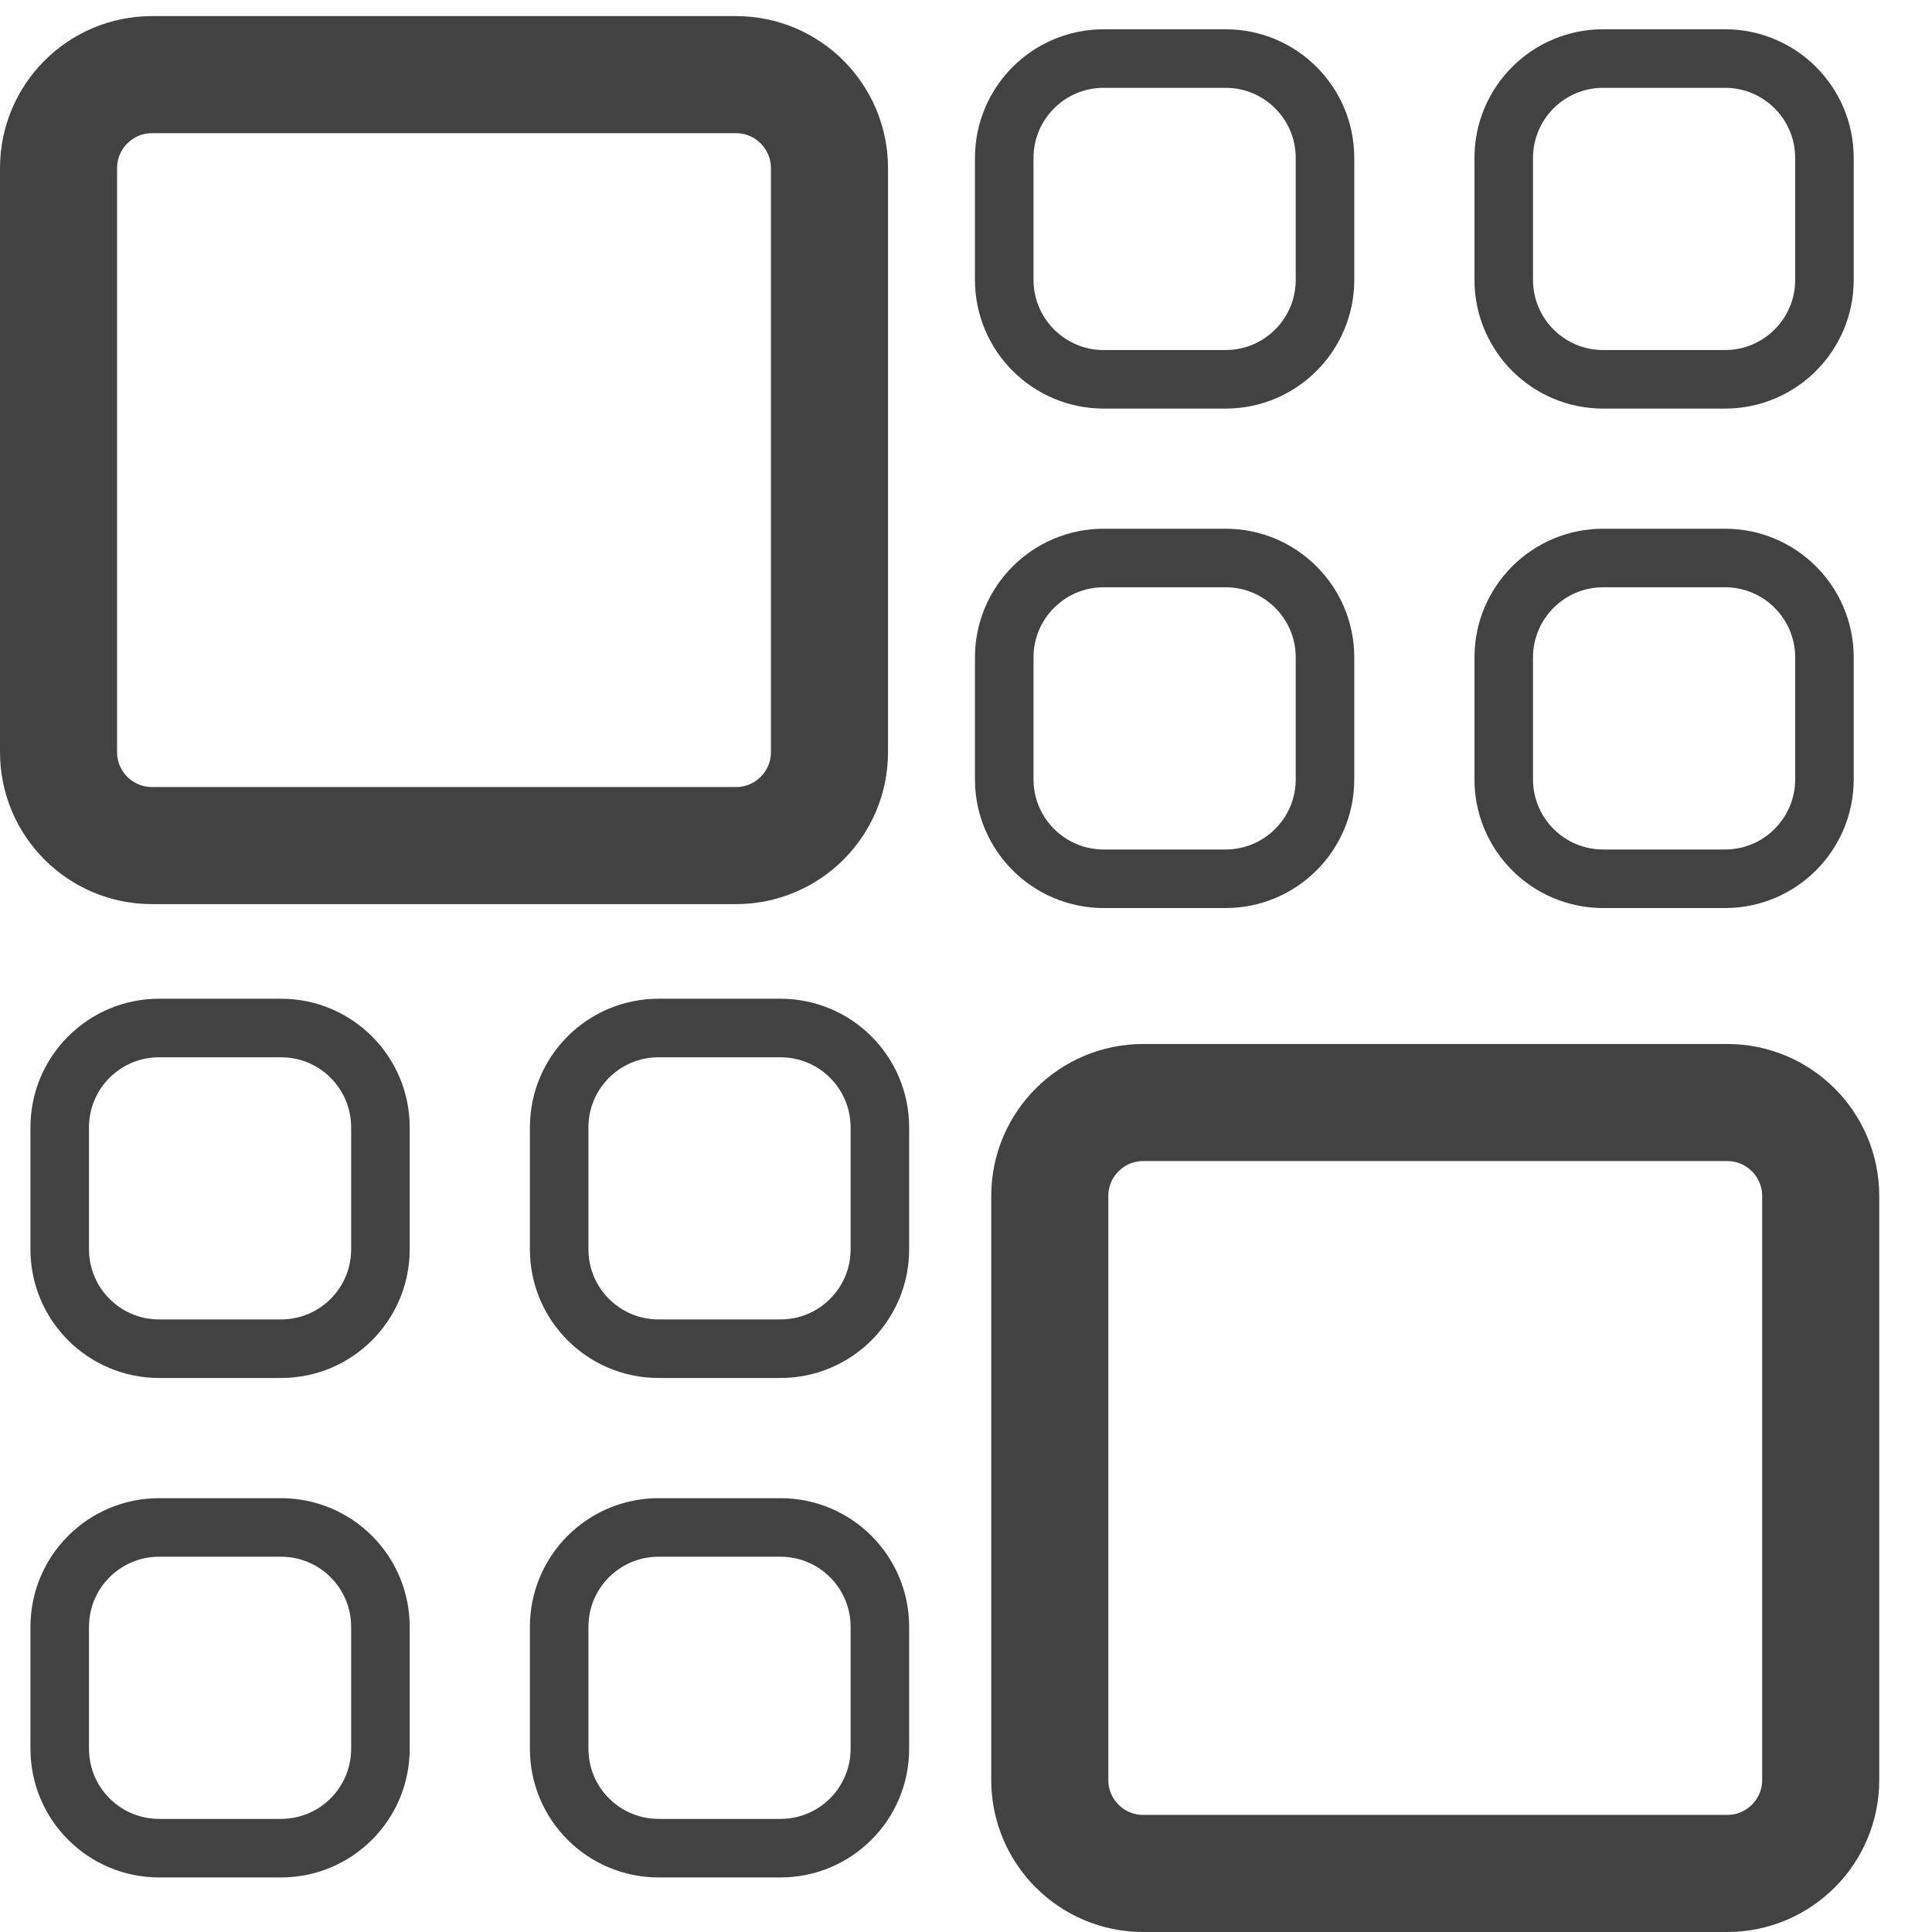 <svg width="33" height="33" viewBox="0 0 33 33" fill="none" xmlns="http://www.w3.org/2000/svg">
<path d="M12.572 1.275H2.596C1.715 1.275 1 1.99 1 2.872V12.847C1 13.729 1.715 14.443 2.596 14.443H12.572C13.453 14.443 14.168 13.729 14.168 12.847V2.872C14.168 1.99 13.453 1.275 12.572 1.275Z" stroke="#424242" stroke-width="2" stroke-linecap="round" stroke-linejoin="round"/>
<path d="M29.502 18.832H19.527C18.645 18.832 17.931 19.547 17.931 20.428V30.404C17.931 31.285 18.645 32 19.527 32H29.502C30.384 32 31.099 31.285 31.099 30.404V20.428C31.099 19.547 30.384 18.832 29.502 18.832Z" stroke="#424242" stroke-width="2" stroke-linecap="round" stroke-linejoin="round"/>
<path d="M20.934 9.531H18.852C17.914 9.531 17.153 10.292 17.153 11.229V13.312C17.153 14.249 17.914 15.01 18.852 15.01H20.934C21.872 15.01 22.632 14.249 22.632 13.312V11.229C22.632 10.292 21.872 9.531 20.934 9.531Z" stroke="#424242" stroke-linecap="round" stroke-linejoin="round"/>
<path d="M20.934 1H18.852C17.914 1 17.153 1.76 17.153 2.698V4.78C17.153 5.718 17.914 6.479 18.852 6.479H20.934C21.872 6.479 22.632 5.718 22.632 4.78V2.698C22.632 1.76 21.872 1 20.934 1Z" stroke="#424242" stroke-linecap="round" stroke-linejoin="round"/>
<path d="M29.465 9.531H27.383C26.445 9.531 25.685 10.292 25.685 11.229V13.312C25.685 14.249 26.445 15.01 27.383 15.01H29.465C30.403 15.01 31.163 14.249 31.163 13.312V11.229C31.163 10.292 30.403 9.531 29.465 9.531Z" stroke="#424242" stroke-linecap="round" stroke-linejoin="round"/>
<path d="M29.465 1H27.383C26.445 1 25.685 1.76 25.685 2.698V4.78C25.685 5.718 26.445 6.479 27.383 6.479H29.465C30.403 6.479 31.163 5.718 31.163 4.78V2.698C31.163 1.76 30.403 1 29.465 1Z" stroke="#424242" stroke-linecap="round" stroke-linejoin="round"/>
<path d="M4.8 26.09H2.718C1.78 26.09 1.02 26.85 1.02 27.788V29.87C1.02 30.808 1.78 31.568 2.718 31.568H4.8C5.738 31.568 6.498 30.808 6.498 29.87V27.788C6.498 26.85 5.738 26.09 4.8 26.09Z" stroke="#424242" stroke-linecap="round" stroke-linejoin="round"/>
<path d="M4.8 17.559H2.718C1.78 17.559 1.02 18.319 1.02 19.257V21.339C1.02 22.277 1.78 23.037 2.718 23.037H4.8C5.738 23.037 6.498 22.277 6.498 21.339V19.257C6.498 18.319 5.738 17.559 4.8 17.559Z" stroke="#424242" stroke-linecap="round" stroke-linejoin="round"/>
<path d="M13.331 26.09H11.249C10.311 26.09 9.551 26.85 9.551 27.788V29.87C9.551 30.808 10.311 31.568 11.249 31.568H13.331C14.269 31.568 15.029 30.808 15.029 29.87V27.788C15.029 26.85 14.269 26.09 13.331 26.09Z" stroke="#424242" stroke-linecap="round" stroke-linejoin="round"/>
<path d="M13.331 17.559H11.249C10.311 17.559 9.551 18.319 9.551 19.257V21.339C9.551 22.277 10.311 23.037 11.249 23.037H13.331C14.269 23.037 15.029 22.277 15.029 21.339V19.257C15.029 18.319 14.269 17.559 13.331 17.559Z" stroke="#424242" stroke-linecap="round" stroke-linejoin="round"/>
</svg>
